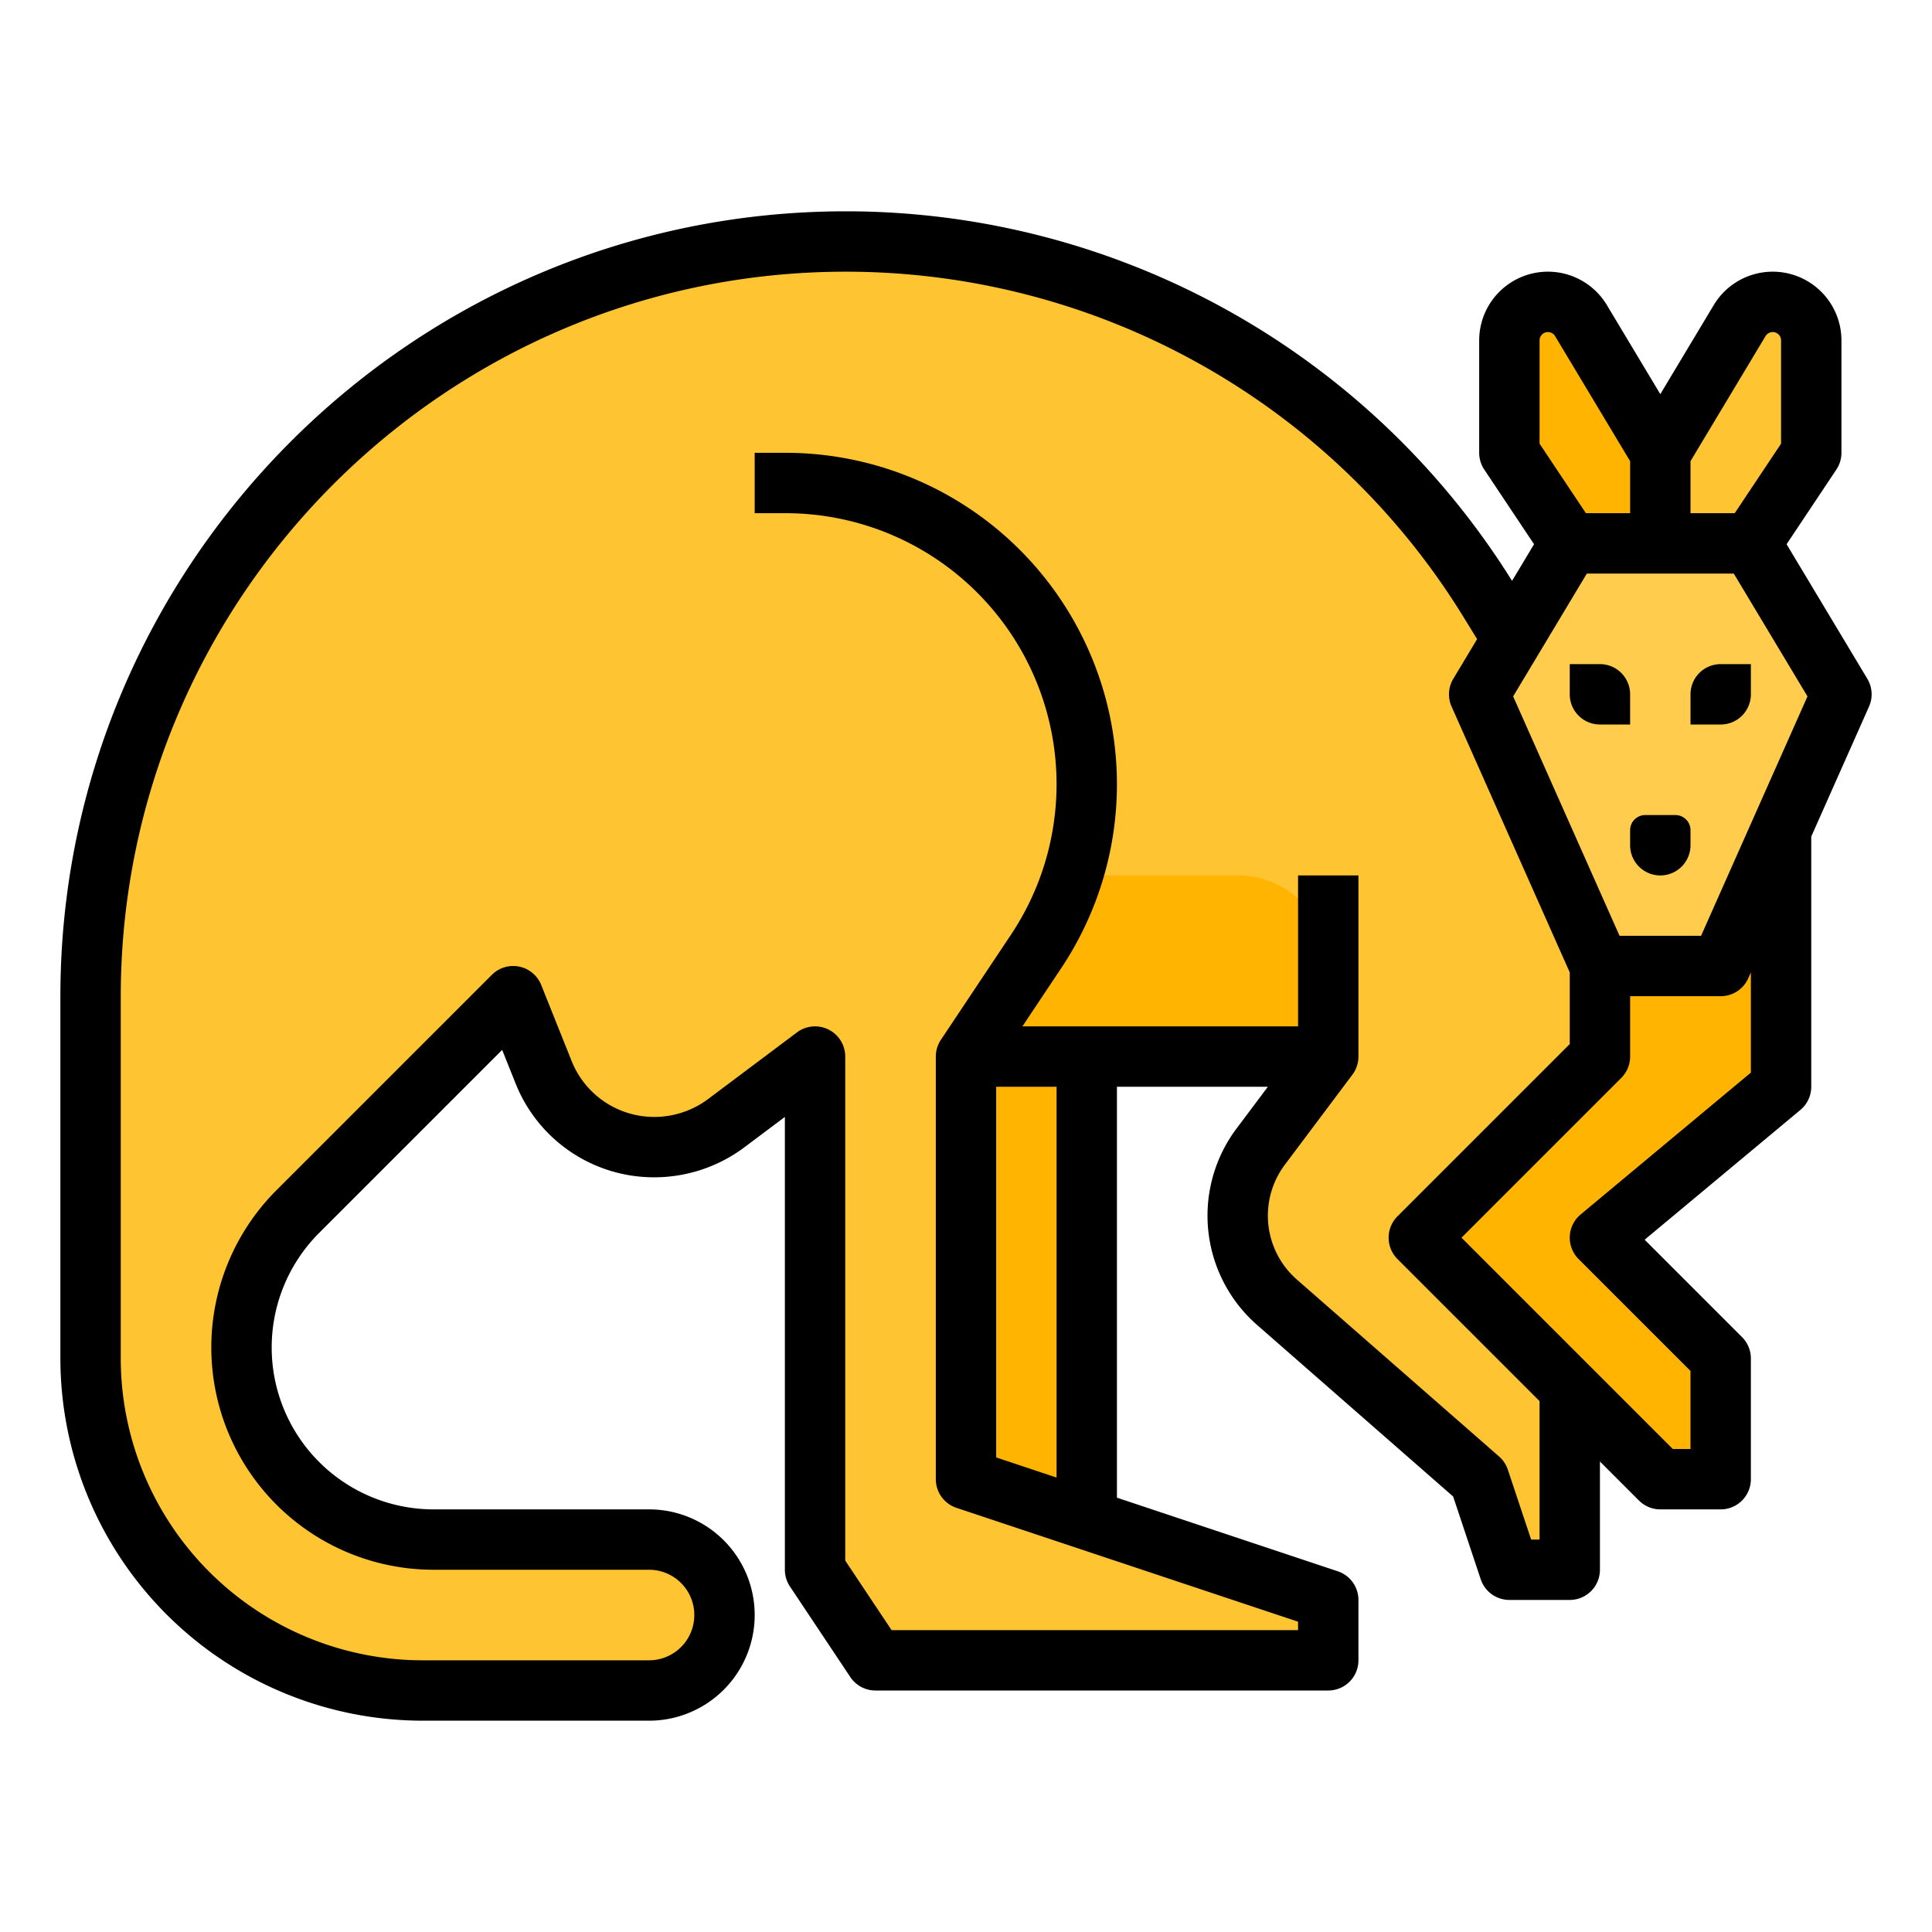 <?xml version="1.0"?>
<svg xmlns="http://www.w3.org/2000/svg" id="filled_outline" data-name="filled outline" viewBox="0 0 512 512" width="512" height="512"><polygon points="472 220 472 288 424 328 456 360 456 392 440 392 416 368 368 344 368 216 472 220" style="fill:#ffb401"/><rect x="256" y="272" width="32" height="136" style="fill:#ffb401"/><path d="M424,192v88l-48,48,40,40v48H400l-8-24-53.587-46.889A30.492,30.492,0,0,1,328,322.164v0a30.492,30.492,0,0,1,6.098-18.295L352,280H256V392l96,32v16H232l-16-24V280l-23.554,17.666A31.672,31.672,0,0,1,173.443,304h0a31.672,31.672,0,0,1-29.406-19.909L136,264,78.912,321.088a50.912,50.912,0,0,0-14.912,36v0A50.912,50.912,0,0,0,114.912,408H172a20,20,0,0,1,20,20v0a20,20,0,0,1-20,20H112a88,88,0,0,1-88-88V264.154C24,153.612,113.612,64,224.154,64h0a200.159,200.159,0,0,1,170.465,95.256C397.964,164.692,400,168,400,168Z" style="fill:#ffc431"/><polygon points="456 256 488 184 464 144 416 144 392 184 424 256 456 256" style="fill:#ffcc4d"/><path d="M416,144l-16-24V90.216A10.216,10.216,0,0,1,410.216,80h0a10.216,10.216,0,0,1,8.76,4.96L440,120v24Z" style="fill:#ffb401"/><path d="M464,144l16-24V90.216A10.216,10.216,0,0,0,469.784,80h0a10.216,10.216,0,0,0-8.76,4.96L440,120v24Z" style="fill:#ffc431"/><path d="M256,280h96V256a24,24,0,0,0-24-24H288Z" style="fill:#ffb401"/><path d="M112,456h60a28,28,0,0,0,0-56H114.912a42.912,42.912,0,0,1-30.343-73.255l48.51-48.51,3.53,8.827A39.484,39.484,0,0,0,173.443,312a39.925,39.925,0,0,0,23.803-7.934L208,296V416a8.002,8.002,0,0,0,1.344,4.438l16,24A7.999,7.999,0,0,0,232,448H352a8,8,0,0,0,8-8V424a8.001,8.001,0,0,0-5.47-7.59L296,396.901V288h40l-8.301,11.068a38.493,38.493,0,0,0,5.446,52.063l51.953,45.459,7.313,21.939A8,8,0,0,0,400,424h16a8,8,0,0,0,8-8V387.314l10.343,10.343A8,8,0,0,0,440,400h16a8,8,0,0,0,8-8V360a8.001,8.001,0,0,0-2.343-5.657l-25.806-25.806,41.271-34.392A8,8,0,0,0,480,288V221.698L495.311,187.249a8,8,0,0,0-.451-7.365L473.465,144.225l13.192-19.788A7.998,7.998,0,0,0,488,120V90.216a18.216,18.216,0,0,0-33.836-9.372L440,104.451,425.836,80.844A18.216,18.216,0,0,0,392,90.216V120a7.998,7.998,0,0,0,1.344,4.438l13.192,19.788-5.825,9.708A208.087,208.087,0,0,0,224.154,56C109.377,56,16,149.378,16,264.154V360A96.109,96.109,0,0,0,112,456Zm168-64.432-16-5.333V288h16Zm184-107.315-45.122,37.602a8,8,0,0,0-.535,11.803L448,363.313V384h-4.686l-21.657-21.657L387.314,328l42.343-42.343A8.001,8.001,0,0,0,432,280V264h24a8.001,8.001,0,0,0,7.311-4.751L464,257.698ZM450.801,248H429.199L400.999,184.551,420.529,152h38.941L479.001,184.551Zm17.083-158.924A2.216,2.216,0,0,1,472,90.216v27.362L459.719,136H448V122.216ZM408,90.216a2.216,2.216,0,0,1,4.116-1.14L432,122.216V136H420.281L408,117.578ZM32,264.154C32,158.2,118.2,72,224.155,72a192.16,192.16,0,0,1,163.651,91.45l3.643,5.919-6.309,10.515a8,8,0,0,0-.451,7.365L416,257.698v18.989l-45.657,45.656a8,8,0,0,0,0,11.314L408,371.313V408h-2.234l-6.177-18.53a8.001,8.001,0,0,0-2.321-3.49l-53.587-46.889a22.493,22.493,0,0,1-3.183-30.422L358.4,284.8A7.998,7.998,0,0,0,360,280V232H344v40H270.948l10.301-15.451A87.83,87.83,0,0,0,208.17,120H200v16h8.17a71.83,71.83,0,0,1,59.766,111.674L249.344,275.562A8.002,8.002,0,0,0,248,280V392a8.001,8.001,0,0,0,5.47,7.59L344,429.766V432H236.281L224,413.578V280a8.001,8.001,0,0,0-12.8-6.4l-23.554,17.666A23.823,23.823,0,0,1,173.443,296a23.559,23.559,0,0,1-21.979-14.88l-8.036-20.091a8,8,0,0,0-13.084-2.687L73.255,315.431A58.912,58.912,0,0,0,114.912,416H172a12,12,0,0,1,0,24H112a80.09,80.09,0,0,1-80-80Z"/><path d="M432,184a8,8,0,0,0-8-8h-8v8a8,8,0,0,0,8,8h8Z"/><path d="M448,184v8h8a8,8,0,0,0,8-8v-8h-8A8,8,0,0,0,448,184Z"/><path d="M444,216h-8a4,4,0,0,0-4,4v4a8,8,0,0,0,16,0v-4A4,4,0,0,0,444,216Z"/></svg>
